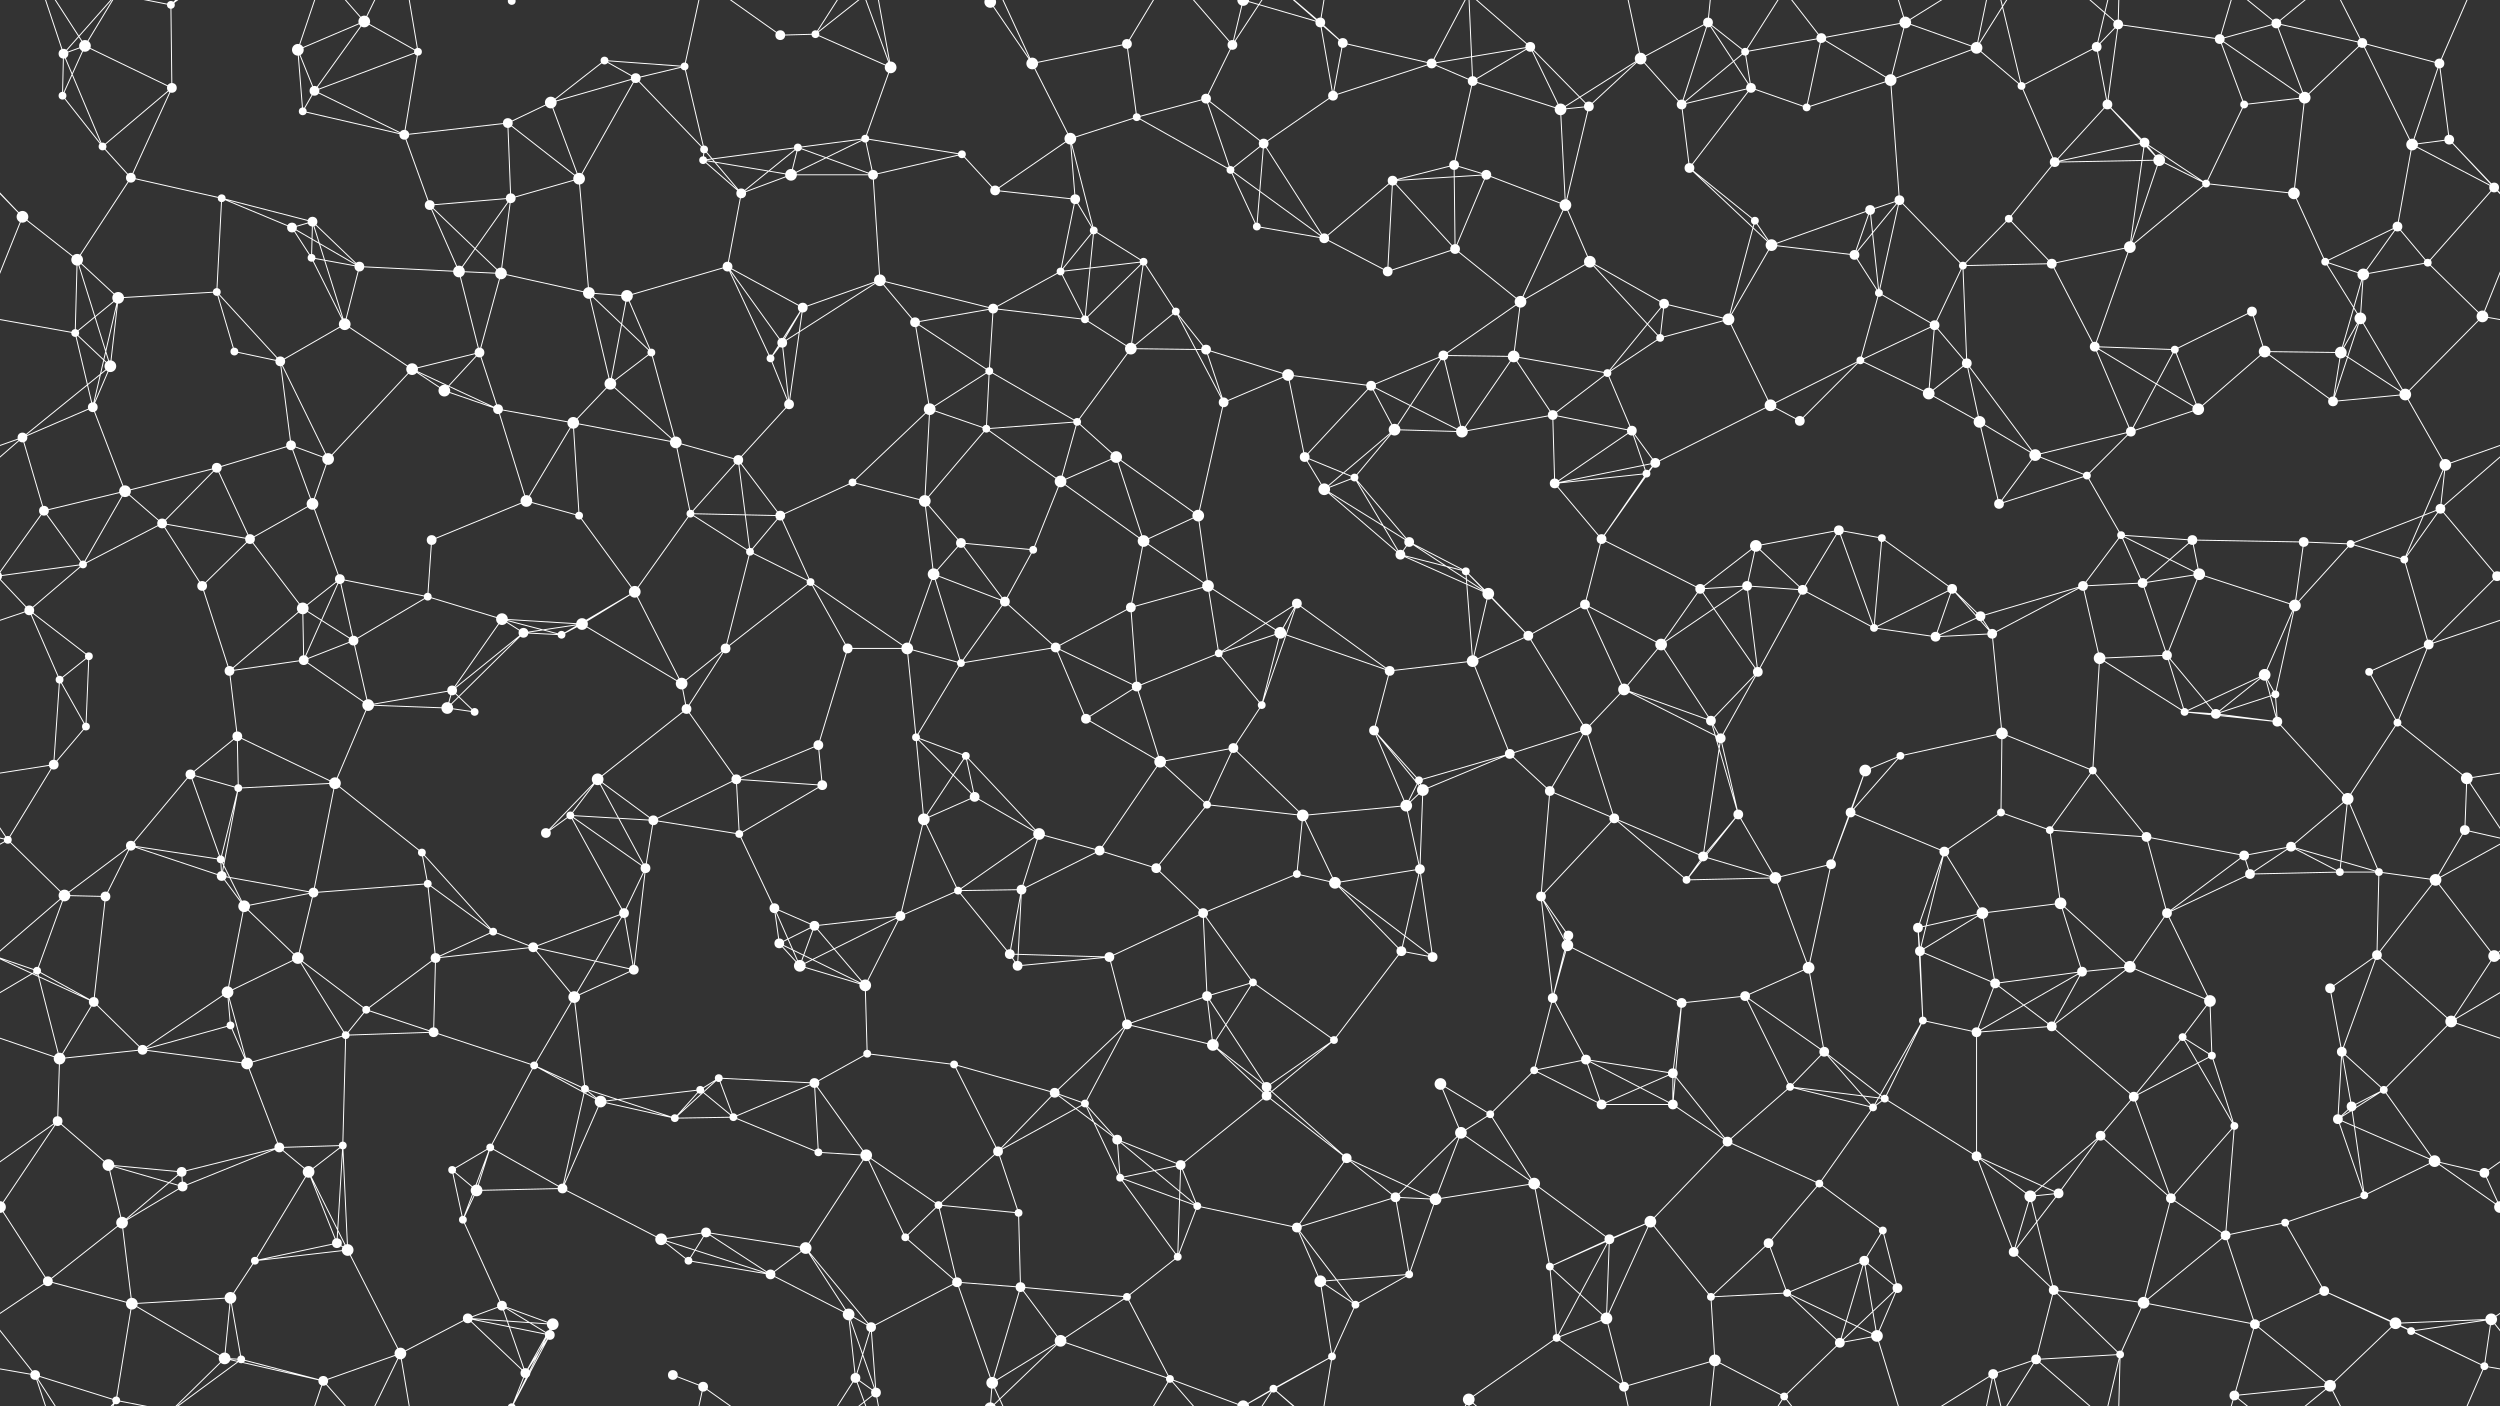 <svg xmlns="http://www.w3.org/2000/svg" width="2560" height="1440" fill="#fff"><rect width="100%" height="100%" fill="#333333" stroke="none"/><circle cx="65" cy="55" r="5"/><circle cx="87" cy="47" r="6"/><circle cx="175" cy="5" r="4"/><circle cx="305" cy="51" r="6"/><circle cx="373" cy="22" r="6"/><circle cx="428" cy="53" r="4"/><circle cx="524" cy="1" r="4"/><circle cx="524" cy="1441" r="4"/><circle cx="619" cy="62" r="4"/><circle cx="701" cy="68" r="4"/><circle cx="799" cy="36" r="5"/><circle cx="835" cy="35" r="4"/><circle cx="912" cy="69" r="6"/><circle cx="1014" cy="2" r="6"/><circle cx="1014" cy="1442" r="6"/><circle cx="1057" cy="65" r="6"/><circle cx="1154" cy="45" r="5"/><circle cx="1262" cy="46" r="5"/><circle cx="1352" cy="23" r="5"/><circle cx="1375" cy="44" r="5"/><circle cx="1466" cy="65" r="5"/><circle cx="1567" cy="48" r="5"/><circle cx="1680" cy="60" r="6"/><circle cx="1749" cy="23" r="5"/><circle cx="1787" cy="53" r="4"/><circle cx="1865" cy="39" r="5"/><circle cx="1951" cy="23" r="6"/><circle cx="2024" cy="49" r="6"/><circle cx="2147" cy="48" r="5"/><circle cx="2169" cy="25" r="5"/><circle cx="2273" cy="40" r="5"/><circle cx="2331" cy="24" r="5"/><circle cx="2419" cy="44" r="5"/><circle cx="2498" cy="65" r="5"/><circle cx="64" cy="98" r="4"/><circle cx="105" cy="150" r="4"/><circle cx="176" cy="90" r="5"/><circle cx="310" cy="114" r="4"/><circle cx="322" cy="93" r="5"/><circle cx="414" cy="138" r="5"/><circle cx="520" cy="126" r="5"/><circle cx="564" cy="105" r="6"/><circle cx="651" cy="80" r="5"/><circle cx="721" cy="153" r="4"/><circle cx="817" cy="151" r="4"/><circle cx="886" cy="142" r="4"/><circle cx="985" cy="158" r="4"/><circle cx="1096" cy="142" r="6"/><circle cx="1164" cy="120" r="4"/><circle cx="1235" cy="101" r="5"/><circle cx="1294" cy="147" r="5"/><circle cx="1365" cy="98" r="5"/><circle cx="1508" cy="83" r="5"/><circle cx="1598" cy="112" r="6"/><circle cx="1627" cy="109" r="5"/><circle cx="1722" cy="107" r="5"/><circle cx="1793" cy="90" r="5"/><circle cx="1850" cy="110" r="4"/><circle cx="1936" cy="82" r="6"/><circle cx="2070" cy="88" r="4"/><circle cx="2158" cy="107" r="5"/><circle cx="2196" cy="146" r="5"/><circle cx="2298" cy="107" r="4"/><circle cx="2360" cy="100" r="6"/><circle cx="2470" cy="148" r="6"/><circle cx="2508" cy="143" r="5"/><circle cx="23" cy="222" r="6"/><circle cx="134" cy="182" r="5"/><circle cx="227" cy="203" r="4"/><circle cx="299" cy="233" r="5"/><circle cx="320" cy="227" r="5"/><circle cx="440" cy="210" r="5"/><circle cx="523" cy="203" r="5"/><circle cx="593" cy="183" r="6"/><circle cx="720" cy="164" r="4"/><circle cx="759" cy="198" r="5"/><circle cx="810" cy="179" r="6"/><circle cx="894" cy="179" r="5"/><circle cx="1019" cy="195" r="5"/><circle cx="1101" cy="204" r="5"/><circle cx="1120" cy="236" r="4"/><circle cx="1260" cy="174" r="4"/><circle cx="1287" cy="232" r="4"/><circle cx="1426" cy="185" r="5"/><circle cx="1489" cy="169" r="5"/><circle cx="1522" cy="179" r="5"/><circle cx="1603" cy="210" r="6"/><circle cx="1730" cy="172" r="5"/><circle cx="1797" cy="226" r="4"/><circle cx="1915" cy="215" r="5"/><circle cx="1945" cy="205" r="5"/><circle cx="2057" cy="224" r="4"/><circle cx="2104" cy="166" r="5"/><circle cx="2211" cy="164" r="6"/><circle cx="2259" cy="188" r="4"/><circle cx="2349" cy="198" r="6"/><circle cx="2455" cy="232" r="5"/><circle cx="2554" cy="192" r="5"/><circle cx="79" cy="266" r="6"/><circle cx="121" cy="305" r="6"/><circle cx="222" cy="299" r="4"/><circle cx="319" cy="264" r="4"/><circle cx="368" cy="273" r="5"/><circle cx="470" cy="278" r="6"/><circle cx="513" cy="280" r="6"/><circle cx="603" cy="300" r="6"/><circle cx="642" cy="303" r="6"/><circle cx="745" cy="273" r="5"/><circle cx="822" cy="315" r="5"/><circle cx="901" cy="287" r="6"/><circle cx="1017" cy="316" r="5"/><circle cx="1086" cy="278" r="4"/><circle cx="1171" cy="268" r="4"/><circle cx="1204" cy="319" r="4"/><circle cx="1356" cy="244" r="5"/><circle cx="1421" cy="278" r="5"/><circle cx="1490" cy="255" r="5"/><circle cx="1557" cy="309" r="6"/><circle cx="1628" cy="268" r="6"/><circle cx="1704" cy="311" r="5"/><circle cx="1814" cy="251" r="6"/><circle cx="1899" cy="261" r="5"/><circle cx="1924" cy="300" r="4"/><circle cx="2010" cy="272" r="4"/><circle cx="2101" cy="270" r="5"/><circle cx="2181" cy="253" r="6"/><circle cx="2306" cy="319" r="5"/><circle cx="2381" cy="268" r="4"/><circle cx="2420" cy="281" r="6"/><circle cx="2486" cy="269" r="4"/><circle cx="77" cy="341" r="4"/><circle cx="113" cy="375" r="6"/><circle cx="240" cy="360" r="4"/><circle cx="287" cy="370" r="5"/><circle cx="353" cy="332" r="6"/><circle cx="422" cy="378" r="6"/><circle cx="491" cy="361" r="5"/><circle cx="625" cy="393" r="6"/><circle cx="667" cy="361" r="4"/><circle cx="789" cy="367" r="4"/><circle cx="801" cy="351" r="5"/><circle cx="937" cy="330" r="5"/><circle cx="1013" cy="380" r="4"/><circle cx="1111" cy="327" r="4"/><circle cx="1158" cy="357" r="6"/><circle cx="1235" cy="358" r="5"/><circle cx="1319" cy="384" r="6"/><circle cx="1404" cy="395" r="5"/><circle cx="1478" cy="364" r="5"/><circle cx="1550" cy="365" r="6"/><circle cx="1646" cy="382" r="4"/><circle cx="1700" cy="346" r="4"/><circle cx="1770" cy="327" r="6"/><circle cx="1905" cy="369" r="4"/><circle cx="1981" cy="333" r="5"/><circle cx="2014" cy="372" r="5"/><circle cx="2145" cy="355" r="5"/><circle cx="2227" cy="358" r="4"/><circle cx="2319" cy="360" r="6"/><circle cx="2397" cy="361" r="6"/><circle cx="2417" cy="326" r="6"/><circle cx="2542" cy="324" r="6"/><circle cx="23" cy="448" r="5"/><circle cx="95" cy="417" r="5"/><circle cx="222" cy="479" r="5"/><circle cx="298" cy="456" r="5"/><circle cx="336" cy="470" r="6"/><circle cx="455" cy="400" r="6"/><circle cx="510" cy="419" r="5"/><circle cx="587" cy="433" r="6"/><circle cx="692" cy="453" r="6"/><circle cx="756" cy="471" r="5"/><circle cx="808" cy="414" r="5"/><circle cx="952" cy="419" r="6"/><circle cx="1010" cy="439" r="4"/><circle cx="1103" cy="432" r="4"/><circle cx="1143" cy="468" r="6"/><circle cx="1253" cy="412" r="5"/><circle cx="1336" cy="468" r="5"/><circle cx="1428" cy="440" r="6"/><circle cx="1497" cy="442" r="6"/><circle cx="1590" cy="425" r="5"/><circle cx="1671" cy="441" r="5"/><circle cx="1695" cy="474" r="5"/><circle cx="1813" cy="415" r="6"/><circle cx="1843" cy="431" r="5"/><circle cx="1975" cy="403" r="6"/><circle cx="2027" cy="432" r="6"/><circle cx="2084" cy="466" r="6"/><circle cx="2182" cy="442" r="5"/><circle cx="2251" cy="419" r="6"/><circle cx="2389" cy="411" r="5"/><circle cx="2463" cy="404" r="6"/><circle cx="2504" cy="476" r="6"/><circle cx="45" cy="523" r="5"/><circle cx="128" cy="503" r="6"/><circle cx="166" cy="536" r="5"/><circle cx="256" cy="552" r="5"/><circle cx="320" cy="516" r="6"/><circle cx="442" cy="553" r="5"/><circle cx="539" cy="513" r="6"/><circle cx="593" cy="528" r="4"/><circle cx="707" cy="526" r="4"/><circle cx="799" cy="528" r="5"/><circle cx="873" cy="494" r="4"/><circle cx="947" cy="513" r="6"/><circle cx="984" cy="556" r="5"/><circle cx="1086" cy="493" r="6"/><circle cx="1171" cy="554" r="6"/><circle cx="1227" cy="528" r="6"/><circle cx="1356" cy="501" r="6"/><circle cx="1387" cy="489" r="4"/><circle cx="1443" cy="555" r="5"/><circle cx="1592" cy="495" r="5"/><circle cx="1640" cy="552" r="5"/><circle cx="1686" cy="485" r="4"/><circle cx="1798" cy="559" r="6"/><circle cx="1883" cy="543" r="5"/><circle cx="1927" cy="551" r="4"/><circle cx="2047" cy="516" r="5"/><circle cx="2137" cy="487" r="4"/><circle cx="2172" cy="548" r="4"/><circle cx="2245" cy="553" r="5"/><circle cx="2359" cy="555" r="5"/><circle cx="2407" cy="557" r="4"/><circle cx="2499" cy="521" r="5"/><circle cx="30" cy="625" r="5"/><circle cx="85" cy="578" r="4"/><circle cx="207" cy="600" r="5"/><circle cx="310" cy="623" r="6"/><circle cx="348" cy="593" r="5"/><circle cx="438" cy="611" r="4"/><circle cx="514" cy="634" r="6"/><circle cx="596" cy="639" r="6"/><circle cx="650" cy="606" r="6"/><circle cx="768" cy="565" r="4"/><circle cx="830" cy="596" r="4"/><circle cx="956" cy="588" r="6"/><circle cx="1029" cy="616" r="5"/><circle cx="1058" cy="563" r="4"/><circle cx="1158" cy="622" r="5"/><circle cx="1237" cy="600" r="6"/><circle cx="1328" cy="618" r="5"/><circle cx="1434" cy="568" r="5"/><circle cx="1501" cy="585" r="4"/><circle cx="1524" cy="608" r="6"/><circle cx="1623" cy="619" r="5"/><circle cx="1741" cy="603" r="5"/><circle cx="1789" cy="600" r="5"/><circle cx="1846" cy="604" r="5"/><circle cx="1999" cy="603" r="5"/><circle cx="2028" cy="631" r="5"/><circle cx="2133" cy="600" r="5"/><circle cx="2194" cy="597" r="5"/><circle cx="2252" cy="588" r="6"/><circle cx="2350" cy="620" r="6"/><circle cx="2462" cy="573" r="4"/><circle cx="2557" cy="590" r="5"/><circle cx="-3" cy="590" r="5"/><circle cx="61" cy="696" r="4"/><circle cx="91" cy="672" r="4"/><circle cx="235" cy="687" r="5"/><circle cx="311" cy="676" r="5"/><circle cx="362" cy="656" r="5"/><circle cx="463" cy="707" r="5"/><circle cx="536" cy="648" r="5"/><circle cx="575" cy="650" r="4"/><circle cx="698" cy="700" r="6"/><circle cx="743" cy="664" r="5"/><circle cx="868" cy="664" r="5"/><circle cx="929" cy="664" r="6"/><circle cx="984" cy="679" r="4"/><circle cx="1081" cy="663" r="5"/><circle cx="1164" cy="703" r="5"/><circle cx="1248" cy="669" r="4"/><circle cx="1311" cy="648" r="6"/><circle cx="1423" cy="687" r="5"/><circle cx="1508" cy="677" r="6"/><circle cx="1565" cy="651" r="5"/><circle cx="1663" cy="706" r="6"/><circle cx="1701" cy="660" r="6"/><circle cx="1800" cy="688" r="5"/><circle cx="1919" cy="643" r="4"/><circle cx="1982" cy="652" r="5"/><circle cx="2040" cy="649" r="5"/><circle cx="2150" cy="674" r="6"/><circle cx="2219" cy="671" r="5"/><circle cx="2319" cy="691" r="6"/><circle cx="2330" cy="711" r="4"/><circle cx="2426" cy="688" r="4"/><circle cx="2487" cy="660" r="5"/><circle cx="55" cy="783" r="5"/><circle cx="88" cy="744" r="4"/><circle cx="195" cy="793" r="5"/><circle cx="243" cy="754" r="5"/><circle cx="377" cy="722" r="6"/><circle cx="458" cy="725" r="6"/><circle cx="486" cy="729" r="4"/><circle cx="612" cy="798" r="6"/><circle cx="703" cy="726" r="5"/><circle cx="754" cy="798" r="5"/><circle cx="838" cy="763" r="5"/><circle cx="938" cy="755" r="4"/><circle cx="989" cy="774" r="4"/><circle cx="1112" cy="736" r="5"/><circle cx="1188" cy="780" r="6"/><circle cx="1263" cy="766" r="5"/><circle cx="1292" cy="722" r="4"/><circle cx="1407" cy="748" r="5"/><circle cx="1453" cy="799" r="4"/><circle cx="1546" cy="772" r="5"/><circle cx="1624" cy="747" r="6"/><circle cx="1752" cy="738" r="5"/><circle cx="1762" cy="756" r="5"/><circle cx="1910" cy="789" r="6"/><circle cx="1946" cy="774" r="4"/><circle cx="2050" cy="751" r="6"/><circle cx="2143" cy="789" r="4"/><circle cx="2237" cy="729" r="4"/><circle cx="2269" cy="731" r="5"/><circle cx="2332" cy="739" r="5"/><circle cx="2455" cy="740" r="4"/><circle cx="2526" cy="797" r="6"/><circle cx="8" cy="860" r="4"/><circle cx="134" cy="866" r="5"/><circle cx="226" cy="880" r="4"/><circle cx="244" cy="807" r="4"/><circle cx="343" cy="802" r="6"/><circle cx="432" cy="873" r="4"/><circle cx="559" cy="853" r="5"/><circle cx="584" cy="835" r="4"/><circle cx="669" cy="840" r="5"/><circle cx="757" cy="854" r="4"/><circle cx="842" cy="804" r="5"/><circle cx="946" cy="839" r="6"/><circle cx="998" cy="816" r="5"/><circle cx="1064" cy="854" r="6"/><circle cx="1126" cy="871" r="5"/><circle cx="1236" cy="824" r="4"/><circle cx="1334" cy="835" r="6"/><circle cx="1440" cy="825" r="6"/><circle cx="1457" cy="809" r="6"/><circle cx="1587" cy="810" r="5"/><circle cx="1653" cy="838" r="5"/><circle cx="1744" cy="877" r="5"/><circle cx="1780" cy="834" r="5"/><circle cx="1895" cy="832" r="5"/><circle cx="1991" cy="872" r="5"/><circle cx="2049" cy="832" r="4"/><circle cx="2099" cy="850" r="4"/><circle cx="2198" cy="857" r="5"/><circle cx="2298" cy="876" r="5"/><circle cx="2346" cy="867" r="5"/><circle cx="2404" cy="818" r="6"/><circle cx="2524" cy="850" r="5"/><circle cx="66" cy="917" r="6"/><circle cx="108" cy="918" r="5"/><circle cx="227" cy="897" r="5"/><circle cx="250" cy="928" r="6"/><circle cx="321" cy="914" r="5"/><circle cx="438" cy="905" r="4"/><circle cx="505" cy="954" r="4"/><circle cx="639" cy="935" r="5"/><circle cx="661" cy="889" r="5"/><circle cx="793" cy="930" r="5"/><circle cx="834" cy="948" r="5"/><circle cx="922" cy="938" r="5"/><circle cx="981" cy="912" r="4"/><circle cx="1046" cy="911" r="5"/><circle cx="1184" cy="889" r="5"/><circle cx="1232" cy="935" r="5"/><circle cx="1328" cy="895" r="4"/><circle cx="1367" cy="904" r="6"/><circle cx="1454" cy="890" r="5"/><circle cx="1578" cy="918" r="5"/><circle cx="1606" cy="958" r="5"/><circle cx="1727" cy="901" r="4"/><circle cx="1818" cy="899" r="6"/><circle cx="1875" cy="885" r="5"/><circle cx="1964" cy="950" r="5"/><circle cx="2030" cy="935" r="6"/><circle cx="2110" cy="925" r="6"/><circle cx="2219" cy="935" r="5"/><circle cx="2304" cy="895" r="5"/><circle cx="2396" cy="893" r="4"/><circle cx="2436" cy="893" r="4"/><circle cx="2494" cy="901" r="6"/><circle cx="38" cy="994" r="4"/><circle cx="96" cy="1026" r="5"/><circle cx="233" cy="1016" r="6"/><circle cx="305" cy="981" r="6"/><circle cx="375" cy="1034" r="4"/><circle cx="446" cy="981" r="5"/><circle cx="546" cy="970" r="5"/><circle cx="588" cy="1021" r="6"/><circle cx="649" cy="993" r="5"/><circle cx="798" cy="966" r="5"/><circle cx="819" cy="989" r="6"/><circle cx="886" cy="1009" r="6"/><circle cx="1034" cy="977" r="5"/><circle cx="1042" cy="989" r="5"/><circle cx="1136" cy="980" r="5"/><circle cx="1236" cy="1020" r="5"/><circle cx="1283" cy="1006" r="4"/><circle cx="1435" cy="974" r="5"/><circle cx="1467" cy="980" r="5"/><circle cx="1590" cy="1022" r="5"/><circle cx="1605" cy="968" r="6"/><circle cx="1722" cy="1027" r="5"/><circle cx="1787" cy="1020" r="5"/><circle cx="1852" cy="991" r="6"/><circle cx="1966" cy="974" r="5"/><circle cx="2043" cy="1007" r="5"/><circle cx="2132" cy="995" r="5"/><circle cx="2181" cy="990" r="6"/><circle cx="2263" cy="1025" r="6"/><circle cx="2386" cy="1012" r="5"/><circle cx="2434" cy="978" r="5"/><circle cx="2554" cy="979" r="6"/><circle cx="-6" cy="979" r="6"/><circle cx="61" cy="1084" r="6"/><circle cx="146" cy="1075" r="5"/><circle cx="236" cy="1050" r="4"/><circle cx="253" cy="1089" r="6"/><circle cx="354" cy="1060" r="4"/><circle cx="444" cy="1057" r="5"/><circle cx="547" cy="1091" r="4"/><circle cx="599" cy="1115" r="4"/><circle cx="717" cy="1116" r="4"/><circle cx="736" cy="1104" r="4"/><circle cx="834" cy="1109" r="5"/><circle cx="888" cy="1079" r="4"/><circle cx="977" cy="1090" r="4"/><circle cx="1080" cy="1119" r="5"/><circle cx="1154" cy="1049" r="5"/><circle cx="1242" cy="1070" r="6"/><circle cx="1297" cy="1113" r="5"/><circle cx="1366" cy="1065" r="4"/><circle cx="1475" cy="1110" r="6"/><circle cx="1571" cy="1096" r="4"/><circle cx="1624" cy="1085" r="5"/><circle cx="1713" cy="1099" r="5"/><circle cx="1833" cy="1113" r="4"/><circle cx="1868" cy="1077" r="5"/><circle cx="1969" cy="1045" r="4"/><circle cx="2024" cy="1057" r="5"/><circle cx="2101" cy="1051" r="5"/><circle cx="2235" cy="1062" r="4"/><circle cx="2265" cy="1081" r="4"/><circle cx="2398" cy="1077" r="5"/><circle cx="2441" cy="1116" r="4"/><circle cx="2510" cy="1046" r="6"/><circle cx="59" cy="1148" r="5"/><circle cx="111" cy="1193" r="6"/><circle cx="186" cy="1200" r="5"/><circle cx="286" cy="1175" r="5"/><circle cx="351" cy="1173" r="4"/><circle cx="463" cy="1198" r="4"/><circle cx="502" cy="1175" r="4"/><circle cx="615" cy="1128" r="6"/><circle cx="691" cy="1145" r="4"/><circle cx="751" cy="1144" r="4"/><circle cx="838" cy="1180" r="4"/><circle cx="887" cy="1183" r="6"/><circle cx="1022" cy="1179" r="5"/><circle cx="1111" cy="1130" r="4"/><circle cx="1144" cy="1167" r="5"/><circle cx="1209" cy="1193" r="5"/><circle cx="1297" cy="1122" r="5"/><circle cx="1379" cy="1186" r="5"/><circle cx="1496" cy="1160" r="6"/><circle cx="1526" cy="1141" r="4"/><circle cx="1640" cy="1131" r="5"/><circle cx="1713" cy="1131" r="5"/><circle cx="1769" cy="1169" r="5"/><circle cx="1918" cy="1134" r="4"/><circle cx="1930" cy="1125" r="4"/><circle cx="2024" cy="1184" r="5"/><circle cx="2151" cy="1163" r="5"/><circle cx="2185" cy="1123" r="5"/><circle cx="2288" cy="1153" r="4"/><circle cx="2394" cy="1146" r="5"/><circle cx="2408" cy="1133" r="5"/><circle cx="2493" cy="1189" r="6"/><circle cx="0" cy="1236" r="6"/><circle cx="2560" cy="1236" r="6"/><circle cx="125" cy="1252" r="6"/><circle cx="187" cy="1215" r="5"/><circle cx="316" cy="1200" r="6"/><circle cx="345" cy="1273" r="5"/><circle cx="474" cy="1249" r="4"/><circle cx="488" cy="1219" r="6"/><circle cx="576" cy="1217" r="5"/><circle cx="677" cy="1269" r="6"/><circle cx="723" cy="1262" r="5"/><circle cx="825" cy="1278" r="6"/><circle cx="927" cy="1267" r="4"/><circle cx="961" cy="1234" r="4"/><circle cx="1043" cy="1242" r="4"/><circle cx="1147" cy="1206" r="4"/><circle cx="1226" cy="1235" r="4"/><circle cx="1328" cy="1257" r="5"/><circle cx="1429" cy="1226" r="5"/><circle cx="1470" cy="1228" r="6"/><circle cx="1571" cy="1212" r="6"/><circle cx="1648" cy="1269" r="5"/><circle cx="1690" cy="1251" r="6"/><circle cx="1811" cy="1273" r="5"/><circle cx="1863" cy="1212" r="4"/><circle cx="1928" cy="1260" r="4"/><circle cx="2079" cy="1225" r="6"/><circle cx="2108" cy="1222" r="5"/><circle cx="2223" cy="1227" r="5"/><circle cx="2279" cy="1265" r="5"/><circle cx="2340" cy="1252" r="4"/><circle cx="2421" cy="1224" r="4"/><circle cx="2544" cy="1201" r="5"/><circle cx="49" cy="1312" r="5"/><circle cx="135" cy="1335" r="6"/><circle cx="236" cy="1329" r="6"/><circle cx="261" cy="1291" r="4"/><circle cx="356" cy="1280" r="6"/><circle cx="479" cy="1350" r="5"/><circle cx="514" cy="1337" r="5"/><circle cx="566" cy="1356" r="6"/><circle cx="705" cy="1291" r="4"/><circle cx="789" cy="1305" r="5"/><circle cx="869" cy="1346" r="6"/><circle cx="892" cy="1359" r="5"/><circle cx="980" cy="1313" r="5"/><circle cx="1045" cy="1318" r="5"/><circle cx="1154" cy="1328" r="4"/><circle cx="1206" cy="1287" r="4"/><circle cx="1352" cy="1312" r="6"/><circle cx="1388" cy="1336" r="4"/><circle cx="1443" cy="1305" r="4"/><circle cx="1587" cy="1297" r="4"/><circle cx="1645" cy="1350" r="6"/><circle cx="1752" cy="1328" r="4"/><circle cx="1830" cy="1324" r="4"/><circle cx="1909" cy="1291" r="5"/><circle cx="1943" cy="1319" r="5"/><circle cx="2062" cy="1282" r="5"/><circle cx="2103" cy="1321" r="5"/><circle cx="2195" cy="1334" r="6"/><circle cx="2309" cy="1356" r="5"/><circle cx="2380" cy="1322" r="5"/><circle cx="2453" cy="1355" r="6"/><circle cx="2551" cy="1351" r="6"/><circle cx="36" cy="1408" r="5"/><circle cx="119" cy="1434" r="4"/><circle cx="230" cy="1391" r="6"/><circle cx="247" cy="1392" r="4"/><circle cx="331" cy="1414" r="5"/><circle cx="410" cy="1386" r="6"/><circle cx="538" cy="1406" r="5"/><circle cx="563" cy="1367" r="5"/><circle cx="689" cy="1408" r="5"/><circle cx="720" cy="1420" r="5"/><circle cx="876" cy="1411" r="5"/><circle cx="897" cy="1426" r="5"/><circle cx="1016" cy="1416" r="6"/><circle cx="1086" cy="1373" r="6"/><circle cx="1198" cy="1412" r="4"/><circle cx="1273" cy="1440" r="6"/><circle cx="1273" cy="-0" r="6"/><circle cx="1304" cy="1422" r="4"/><circle cx="1364" cy="1389" r="4"/><circle cx="1504" cy="1433" r="6"/><circle cx="1594" cy="1370" r="4"/><circle cx="1663" cy="1420" r="5"/><circle cx="1756" cy="1393" r="6"/><circle cx="1827" cy="1430" r="4"/><circle cx="1884" cy="1375" r="5"/><circle cx="1922" cy="1368" r="6"/><circle cx="2041" cy="1407" r="5"/><circle cx="2085" cy="1392" r="5"/><circle cx="2171" cy="1387" r="4"/><circle cx="2288" cy="1429" r="5"/><circle cx="2386" cy="1419" r="6"/><circle cx="2469" cy="1363" r="4"/><circle cx="2544" cy="1399" r="4"/><path stroke="#fff" d="M65 55L87 47M65 55L64 98M65 55L105 150M65 55L36 -32M65 55L119 -6M65 1495L36 1408M65 1495L119 1434M87 47L64 98M87 47L176 90M87 47L36 -32M87 47L119 -6M87 1487L36 1408M87 1487L119 1434M175 5L176 90M175 5L119 -6M175 5L230 -49M175 5L247 -48M175 1445L119 1434M175 1445L230 1391M175 1445L247 1392M305 51L373 22M305 51L310 114M305 51L322 93M305 51L331 -26M305 1491L331 1414M373 22L428 53M373 22L322 93M373 22L331 -26M373 22L410 -54M373 1462L331 1414M373 1462L410 1386M428 53L322 93M428 53L414 138M428 53L410 -54M428 1493L410 1386M524 1L566 -84M524 1L538 -34M524 1L563 -73M524 1441L566 1356M524 1441L538 1406M524 1441L563 1367M619 62L701 68M619 62L564 105M619 62L651 80M701 68L651 80M701 68L721 153M701 68L720 -20M701 1508L720 1420M799 36L835 35M799 36L720 -20M799 1476L720 1420M835 35L912 69M835 35L876 -29M835 35L897 -14M835 1475L876 1411M835 1475L897 1426M912 69L886 142M912 69L876 -29M912 69L897 -14M912 1509L876 1411M912 1509L897 1426M1014 2L1057 65M1014 2L1016 -24M1014 2L1086 -67M1014 1442L1016 1416M1014 1442L1086 1373M1057 65L1154 45M1057 65L1096 142M1057 65L1016 -24M1057 1505L1016 1416M1154 45L1164 120M1154 45L1198 -28M1154 1485L1198 1412M1262 46L1235 101M1262 46L1198 -28M1262 46L1273 -0M1262 46L1304 -18M1262 1486L1198 1412M1262 1486L1273 1440M1262 1486L1304 1422M1352 23L1375 44M1352 23L1365 98M1352 23L1273 -0M1352 23L1304 -18M1352 23L1364 -51M1352 1463L1273 1440M1352 1463L1304 1422M1352 1463L1364 1389M1375 44L1466 65M1375 44L1365 98M1375 44L1304 -18M1375 1484L1304 1422M1466 65L1567 48M1466 65L1365 98M1466 65L1508 83M1466 65L1504 -7M1466 1505L1504 1433M1567 48L1508 83M1567 48L1598 112M1567 48L1627 109M1567 48L1504 -7M1567 1488L1504 1433M1680 60L1749 23M1680 60L1598 112M1680 60L1627 109M1680 60L1722 107M1680 60L1663 -20M1680 1500L1663 1420M1749 23L1787 53M1749 23L1722 107M1749 23L1793 90M1749 23L1756 -47M1749 1463L1756 1393M1787 53L1865 39M1787 53L1722 107M1787 53L1793 90M1787 53L1827 -10M1787 1493L1827 1430M1865 39L1951 23M1865 39L1850 110M1865 39L1936 82M1865 39L1827 -10M1865 1479L1827 1430M1951 23L2024 49M1951 23L1936 82M1951 23L1922 -72M1951 23L2041 -33M1951 1463L1922 1368M1951 1463L2041 1407M2024 49L1936 82M2024 49L2070 88M2024 49L2041 -33M2024 49L2085 -48M2024 1489L2041 1407M2024 1489L2085 1392M2147 48L2169 25M2147 48L2070 88M2147 48L2158 107M2147 48L2171 -53M2147 1488L2171 1387M2169 25L2273 40M2169 25L2158 107M2169 25L2085 -48M2169 25L2171 -53M2169 1465L2085 1392M2169 1465L2171 1387M2273 40L2331 24M2273 40L2298 107M2273 40L2360 100M2273 40L2288 -11M2273 1480L2288 1429M2331 24L2419 44M2331 24L2360 100M2331 24L2288 -11M2331 24L2386 -21M2331 1464L2288 1429M2331 1464L2386 1419M2419 44L2498 65M2419 44L2360 100M2419 44L2470 148M2419 44L2386 -21M2419 1484L2386 1419M2498 65L2470 148M2498 65L2508 143M2498 65L2544 -41M2498 1505L2544 1399M64 98L105 150M105 150L176 90M105 150L134 182M176 90L134 182M310 114L322 93M310 114L414 138M322 93L414 138M414 138L520 126M414 138L440 210M520 126L564 105M520 126L523 203M520 126L593 183M564 105L651 80M564 105L593 183M651 80L721 153M651 80L593 183M721 153L720 164M721 153L759 198M817 151L886 142M817 151L720 164M817 151L759 198M817 151L810 179M817 151L894 179M886 142L985 158M886 142L810 179M886 142L894 179M985 158L894 179M985 158L1019 195M1096 142L1164 120M1096 142L1019 195M1096 142L1101 204M1096 142L1120 236M1164 120L1235 101M1164 120L1260 174M1235 101L1294 147M1235 101L1260 174M1294 147L1365 98M1294 147L1260 174M1294 147L1287 232M1294 147L1356 244M1508 83L1598 112M1508 83L1489 169M1508 83L1504 -7M1508 1523L1504 1433M1598 112L1627 109M1598 112L1603 210M1627 109L1603 210M1722 107L1793 90M1722 107L1730 172M1793 90L1850 110M1793 90L1730 172M1850 110L1936 82M1936 82L1945 205M2070 88L2104 166M2070 88L2041 -33M2070 1528L2041 1407M2158 107L2196 146M2158 107L2104 166M2158 107L2211 164M2196 146L2104 166M2196 146L2211 164M2196 146L2259 188M2196 146L2181 253M2298 107L2360 100M2298 107L2259 188M2360 100L2349 198M2470 148L2508 143M2470 148L2455 232M2470 148L2554 192M2508 143L2583 222M2508 143L2554 192M-52 143L23 222M23 222L-6 192M23 222L79 266M23 222L-18 324M2583 222L2554 192M2583 222L2542 324M134 182L227 203M134 182L79 266M227 203L299 233M227 203L320 227M227 203L222 299M299 233L320 227M299 233L319 264M299 233L368 273M320 227L319 264M320 227L368 273M320 227L353 332M440 210L523 203M440 210L470 278M440 210L513 280M523 203L593 183M523 203L470 278M523 203L513 280M593 183L603 300M720 164L759 198M720 164L810 179M759 198L810 179M759 198L745 273M810 179L894 179M894 179L901 287M1019 195L1101 204M1101 204L1120 236M1101 204L1086 278M1120 236L1086 278M1120 236L1171 268M1120 236L1111 327M1260 174L1287 232M1260 174L1356 244M1287 232L1356 244M1426 185L1489 169M1426 185L1522 179M1426 185L1356 244M1426 185L1421 278M1426 185L1490 255M1489 169L1522 179M1489 169L1490 255M1522 179L1603 210M1522 179L1490 255M1603 210L1557 309M1603 210L1628 268M1730 172L1797 226M1730 172L1814 251M1797 226L1814 251M1797 226L1770 327M1915 215L1945 205M1915 215L1814 251M1915 215L1899 261M1915 215L1924 300M1945 205L1899 261M1945 205L1924 300M1945 205L2010 272M2057 224L2104 166M2057 224L2010 272M2057 224L2101 270M2104 166L2211 164M2211 164L2259 188M2211 164L2181 253M2259 188L2349 198M2259 188L2181 253M2349 198L2381 268M2455 232L2381 268M2455 232L2420 281M2455 232L2486 269M2554 192L2486 269M79 266L121 305M79 266L77 341M79 266L113 375M121 305L222 299M121 305L77 341M121 305L113 375M121 305L95 417M222 299L240 360M222 299L287 370M319 264L368 273M319 264L353 332M368 273L470 278M368 273L353 332M470 278L513 280M470 278L491 361M513 280L603 300M513 280L491 361M603 300L642 303M603 300L625 393M603 300L667 361M642 303L745 273M642 303L625 393M642 303L667 361M745 273L822 315M745 273L789 367M745 273L801 351M822 315L901 287M822 315L789 367M822 315L801 351M822 315L808 414M901 287L1017 316M901 287L801 351M901 287L937 330M1017 316L1086 278M1017 316L937 330M1017 316L1013 380M1017 316L1111 327M1086 278L1171 268M1086 278L1111 327M1171 268L1204 319M1171 268L1111 327M1171 268L1158 357M1204 319L1158 357M1204 319L1235 358M1204 319L1253 412M1356 244L1421 278M1421 278L1490 255M1490 255L1557 309M1557 309L1628 268M1557 309L1478 364M1557 309L1550 365M1628 268L1704 311M1628 268L1700 346M1704 311L1646 382M1704 311L1700 346M1704 311L1770 327M1814 251L1899 261M1814 251L1770 327M1899 261L1924 300M1924 300L1905 369M1924 300L1981 333M2010 272L2101 270M2010 272L1981 333M2010 272L2014 372M2101 270L2181 253M2101 270L2145 355M2181 253L2145 355M2306 319L2227 358M2306 319L2319 360M2381 268L2420 281M2381 268L2417 326M2420 281L2486 269M2420 281L2397 361M2420 281L2417 326M2486 269L2542 324M77 341L113 375M77 341L-18 324M77 341L95 417M2637 341L2542 324M113 375L23 448M113 375L95 417M240 360L287 370M287 370L353 332M287 370L298 456M287 370L336 470M353 332L422 378M422 378L491 361M422 378L336 470M422 378L455 400M422 378L510 419M491 361L455 400M491 361L510 419M625 393L667 361M625 393L587 433M625 393L692 453M667 361L692 453M789 367L801 351M789 367L808 414M801 351L808 414M937 330L1013 380M937 330L952 419M1013 380L952 419M1013 380L1010 439M1013 380L1103 432M1111 327L1158 357M1158 357L1235 358M1158 357L1103 432M1235 358L1319 384M1235 358L1253 412M1319 384L1404 395M1319 384L1253 412M1319 384L1336 468M1404 395L1478 364M1404 395L1336 468M1404 395L1428 440M1404 395L1497 442M1478 364L1550 365M1478 364L1428 440M1478 364L1497 442M1550 365L1646 382M1550 365L1497 442M1550 365L1590 425M1646 382L1700 346M1646 382L1590 425M1646 382L1671 441M1700 346L1770 327M1770 327L1813 415M1905 369L1981 333M1905 369L1813 415M1905 369L1843 431M1905 369L1975 403M1981 333L2014 372M1981 333L1975 403M2014 372L1975 403M2014 372L2027 432M2014 372L2084 466M2145 355L2227 358M2145 355L2182 442M2145 355L2251 419M2227 358L2182 442M2227 358L2251 419M2319 360L2397 361M2319 360L2251 419M2319 360L2389 411M2397 361L2417 326M2397 361L2389 411M2397 361L2463 404M2417 326L2389 411M2417 326L2463 404M2542 324L2463 404M23 448L95 417M23 448L-56 476M23 448L45 523M23 448L-61 521M2583 448L2504 476M2583 448L2499 521M95 417L128 503M222 479L298 456M222 479L128 503M222 479L166 536M222 479L256 552M298 456L336 470M298 456L320 516M336 470L320 516M455 400L510 419M510 419L587 433M510 419L539 513M587 433L692 453M587 433L539 513M587 433L593 528M692 453L756 471M692 453L707 526M756 471L808 414M756 471L707 526M756 471L799 528M756 471L768 565M952 419L1010 439M952 419L873 494M952 419L947 513M1010 439L1103 432M1010 439L947 513M1010 439L1086 493M1103 432L1143 468M1103 432L1086 493M1143 468L1086 493M1143 468L1171 554M1143 468L1227 528M1253 412L1227 528M1336 468L1356 501M1336 468L1387 489M1428 440L1497 442M1428 440L1356 501M1428 440L1387 489M1497 442L1590 425M1590 425L1671 441M1590 425L1592 495M1671 441L1695 474M1671 441L1592 495M1671 441L1686 485M1695 474L1813 415M1695 474L1592 495M1695 474L1640 552M1695 474L1686 485M1813 415L1843 431M1975 403L2027 432M2027 432L2084 466M2027 432L2047 516M2084 466L2182 442M2084 466L2047 516M2084 466L2137 487M2182 442L2251 419M2182 442L2137 487M2389 411L2463 404M2463 404L2504 476M2504 476L2499 521M2504 476L2462 573M45 523L128 503M45 523L85 578M45 523L-3 590M2605 523L2557 590M128 503L166 536M128 503L85 578M166 536L256 552M166 536L85 578M166 536L207 600M256 552L320 516M256 552L207 600M256 552L310 623M320 516L348 593M442 553L539 513M442 553L438 611M539 513L593 528M593 528L650 606M707 526L799 528M707 526L650 606M707 526L768 565M799 528L873 494M799 528L768 565M799 528L830 596M873 494L947 513M947 513L984 556M947 513L956 588M984 556L956 588M984 556L1029 616M984 556L1058 563M1086 493L1171 554M1086 493L1058 563M1171 554L1227 528M1171 554L1158 622M1171 554L1237 600M1227 528L1237 600M1356 501L1387 489M1356 501L1443 555M1356 501L1434 568M1387 489L1443 555M1387 489L1434 568M1443 555L1434 568M1443 555L1501 585M1443 555L1524 608M1592 495L1640 552M1592 495L1686 485M1640 552L1686 485M1640 552L1623 619M1640 552L1741 603M1798 559L1883 543M1798 559L1741 603M1798 559L1789 600M1798 559L1846 604M1883 543L1927 551M1883 543L1846 604M1883 543L1919 643M1927 551L1999 603M1927 551L1919 643M2047 516L2137 487M2137 487L2172 548M2172 548L2245 553M2172 548L2133 600M2172 548L2194 597M2172 548L2252 588M2245 553L2359 555M2245 553L2194 597M2245 553L2252 588M2359 555L2407 557M2359 555L2350 620M2407 557L2499 521M2407 557L2350 620M2407 557L2462 573M2499 521L2462 573M2499 521L2557 590M30 625L85 578M30 625L-3 590M30 625L61 696M30 625L91 672M30 625L-73 660M2590 625L2557 590M2590 625L2487 660M85 578L-3 590M2645 578L2557 590M207 600L235 687M310 623L348 593M310 623L235 687M310 623L311 676M310 623L362 656M348 593L438 611M348 593L311 676M348 593L362 656M438 611L514 634M438 611L362 656M514 634L596 639M514 634L463 707M514 634L536 648M514 634L575 650M596 639L650 606M596 639L536 648M596 639L575 650M596 639L698 700M650 606L575 650M650 606L698 700M768 565L830 596M768 565L743 664M830 596L743 664M830 596L868 664M830 596L929 664M956 588L1029 616M956 588L929 664M956 588L984 679M1029 616L1058 563M1029 616L984 679M1029 616L1081 663M1158 622L1237 600M1158 622L1081 663M1158 622L1164 703M1237 600L1248 669M1237 600L1311 648M1328 618L1248 669M1328 618L1311 648M1328 618L1423 687M1328 618L1292 722M1434 568L1501 585M1434 568L1524 608M1501 585L1524 608M1501 585L1508 677M1501 585L1565 651M1524 608L1508 677M1524 608L1565 651M1623 619L1565 651M1623 619L1663 706M1623 619L1701 660M1741 603L1789 600M1741 603L1701 660M1741 603L1800 688M1789 600L1846 604M1789 600L1701 660M1789 600L1800 688M1846 604L1800 688M1846 604L1919 643M1999 603L2028 631M1999 603L1919 643M1999 603L1982 652M1999 603L2040 649M2028 631L2133 600M2028 631L1982 652M2028 631L2040 649M2133 600L2194 597M2133 600L2040 649M2133 600L2150 674M2194 597L2252 588M2194 597L2219 671M2252 588L2350 620M2252 588L2219 671M2350 620L2319 691M2350 620L2330 711M2462 573L2487 660M2557 590L2487 660M61 696L91 672M61 696L55 783M61 696L88 744M91 672L88 744M235 687L311 676M235 687L243 754M311 676L362 656M311 676L377 722M362 656L377 722M463 707L536 648M463 707L377 722M463 707L458 725M463 707L486 729M536 648L575 650M536 648L458 725M698 700L743 664M698 700L703 726M743 664L703 726M868 664L929 664M868 664L838 763M929 664L984 679M929 664L938 755M984 679L1081 663M984 679L938 755M1081 663L1164 703M1081 663L1112 736M1164 703L1248 669M1164 703L1112 736M1164 703L1188 780M1248 669L1311 648M1248 669L1292 722M1311 648L1423 687M1311 648L1292 722M1423 687L1508 677M1423 687L1407 748M1508 677L1565 651M1508 677L1546 772M1565 651L1624 747M1663 706L1701 660M1663 706L1624 747M1663 706L1752 738M1663 706L1762 756M1701 660L1752 738M1800 688L1752 738M1800 688L1762 756M1919 643L1982 652M1982 652L2040 649M2040 649L2050 751M2150 674L2219 671M2150 674L2143 789M2150 674L2237 729M2219 671L2237 729M2219 671L2269 731M2319 691L2330 711M2319 691L2237 729M2319 691L2269 731M2319 691L2332 739M2330 711L2269 731M2330 711L2332 739M2426 688L2487 660M2426 688L2455 740M2487 660L2455 740M55 783L88 744M55 783L-34 797M55 783L8 860M2615 783L2526 797M195 793L243 754M195 793L134 866M195 793L226 880M195 793L244 807M243 754L244 807M243 754L343 802M377 722L458 725M377 722L343 802M458 725L486 729M612 798L703 726M612 798L559 853M612 798L584 835M612 798L669 840M612 798L661 889M703 726L754 798M754 798L838 763M754 798L669 840M754 798L757 854M754 798L842 804M838 763L842 804M938 755L989 774M938 755L946 839M938 755L998 816M989 774L946 839M989 774L998 816M989 774L1064 854M1112 736L1188 780M1188 780L1263 766M1188 780L1126 871M1188 780L1236 824M1263 766L1292 722M1263 766L1236 824M1263 766L1334 835M1407 748L1453 799M1407 748L1440 825M1407 748L1457 809M1453 799L1546 772M1453 799L1440 825M1453 799L1457 809M1546 772L1624 747M1546 772L1457 809M1546 772L1587 810M1624 747L1587 810M1624 747L1653 838M1752 738L1762 756M1752 738L1780 834M1762 756L1744 877M1762 756L1780 834M1910 789L1946 774M1910 789L1895 832M1910 789L1875 885M1946 774L2050 751M1946 774L1895 832M2050 751L2143 789M2050 751L2049 832M2143 789L2099 850M2143 789L2198 857M2237 729L2269 731M2237 729L2332 739M2269 731L2332 739M2332 739L2404 818M2455 740L2526 797M2455 740L2404 818M2526 797L2568 860M2526 797L2524 850M-34 797L8 860M8 860L-36 850M8 860L66 917M8 860L-66 901M2568 860L2524 850M2568 860L2494 901M134 866L226 880M134 866L66 917M134 866L108 918M134 866L227 897M226 880L244 807M226 880L227 897M226 880L250 928M244 807L343 802M244 807L227 897M343 802L432 873M343 802L321 914M432 873L438 905M432 873L505 954M559 853L584 835M584 835L669 840M584 835L639 935M584 835L661 889M669 840L757 854M669 840L661 889M757 854L842 804M757 854L793 930M946 839L998 816M946 839L922 938M946 839L981 912M998 816L1064 854M1064 854L1126 871M1064 854L981 912M1064 854L1046 911M1126 871L1046 911M1126 871L1184 889M1236 824L1334 835M1236 824L1184 889M1334 835L1440 825M1334 835L1328 895M1334 835L1367 904M1440 825L1457 809M1440 825L1454 890M1457 809L1454 890M1587 810L1653 838M1587 810L1578 918M1653 838L1744 877M1653 838L1578 918M1653 838L1727 901M1744 877L1780 834M1744 877L1727 901M1744 877L1818 899M1780 834L1727 901M1780 834L1818 899M1895 832L1991 872M1895 832L1875 885M1991 872L2049 832M1991 872L1964 950M1991 872L2030 935M1991 872L1966 974M2049 832L2099 850M2099 850L2198 857M2099 850L2110 925M2198 857L2298 876M2198 857L2219 935M2298 876L2346 867M2298 876L2219 935M2298 876L2304 895M2346 867L2404 818M2346 867L2304 895M2346 867L2396 893M2346 867L2436 893M2404 818L2396 893M2404 818L2436 893M2524 850L2494 901M66 917L108 918M66 917L38 994M66 917L-6 979M2626 917L2554 979M108 918L96 1026M227 897L250 928M227 897L321 914M250 928L321 914M250 928L233 1016M250 928L305 981M321 914L438 905M321 914L305 981M438 905L505 954M438 905L446 981M505 954L446 981M505 954L546 970M639 935L661 889M639 935L546 970M639 935L588 1021M639 935L649 993M661 889L649 993M793 930L834 948M793 930L798 966M793 930L819 989M834 948L922 938M834 948L798 966M834 948L819 989M834 948L886 1009M922 938L981 912M922 938L819 989M922 938L886 1009M981 912L1046 911M981 912L1034 977M1046 911L1034 977M1046 911L1042 989M1184 889L1232 935M1232 935L1328 895M1232 935L1136 980M1232 935L1236 1020M1232 935L1283 1006M1328 895L1367 904M1367 904L1454 890M1367 904L1435 974M1367 904L1467 980M1454 890L1435 974M1454 890L1467 980M1578 918L1606 958M1578 918L1590 1022M1578 918L1605 968M1606 958L1590 1022M1606 958L1605 968M1727 901L1818 899M1818 899L1875 885M1818 899L1852 991M1875 885L1852 991M1964 950L2030 935M1964 950L1966 974M1964 950L1969 1045M2030 935L2110 925M2030 935L1966 974M2030 935L2043 1007M2110 925L2132 995M2110 925L2181 990M2219 935L2304 895M2219 935L2181 990M2219 935L2263 1025M2304 895L2396 893M2396 893L2436 893M2436 893L2494 901M2436 893L2434 978M2494 901L2434 978M2494 901L2554 979M38 994L96 1026M38 994L-6 979M38 994L61 1084M38 994L-50 1046M2598 994L2554 979M2598 994L2510 1046M96 1026L-6 979M96 1026L61 1084M96 1026L146 1075M2656 1026L2554 979M233 1016L305 981M233 1016L146 1075M233 1016L236 1050M233 1016L253 1089M305 981L375 1034M305 981L354 1060M375 1034L446 981M375 1034L354 1060M375 1034L444 1057M446 981L546 970M446 981L444 1057M546 970L588 1021M546 970L649 993M588 1021L649 993M588 1021L547 1091M588 1021L599 1115M798 966L819 989M798 966L886 1009M819 989L886 1009M886 1009L888 1079M1034 977L1042 989M1034 977L1136 980M1042 989L1136 980M1136 980L1154 1049M1236 1020L1283 1006M1236 1020L1154 1049M1236 1020L1242 1070M1236 1020L1297 1113M1283 1006L1242 1070M1283 1006L1366 1065M1435 974L1467 980M1435 974L1366 1065M1590 1022L1605 968M1590 1022L1571 1096M1590 1022L1624 1085M1605 968L1722 1027M1722 1027L1787 1020M1722 1027L1713 1099M1722 1027L1713 1131M1787 1020L1852 991M1787 1020L1833 1113M1787 1020L1868 1077M1852 991L1868 1077M1966 974L2043 1007M1966 974L1969 1045M2043 1007L2132 995M2043 1007L2024 1057M2043 1007L2101 1051M2132 995L2181 990M2132 995L2024 1057M2132 995L2101 1051M2181 990L2263 1025M2181 990L2101 1051M2263 1025L2235 1062M2263 1025L2265 1081M2386 1012L2434 978M2386 1012L2398 1077M2434 978L2398 1077M2434 978L2510 1046M2554 979L2510 1046M61 1084L146 1075M61 1084L-50 1046M61 1084L59 1148M2621 1084L2510 1046M146 1075L236 1050M146 1075L253 1089M236 1050L253 1089M253 1089L354 1060M253 1089L286 1175M354 1060L444 1057M354 1060L351 1173M444 1057L547 1091M547 1091L599 1115M547 1091L502 1175M547 1091L615 1128M599 1115L615 1128M599 1115L691 1145M599 1115L576 1217M717 1116L736 1104M717 1116L615 1128M717 1116L691 1145M717 1116L751 1144M736 1104L834 1109M736 1104L691 1145M736 1104L751 1144M834 1109L888 1079M834 1109L751 1144M834 1109L838 1180M834 1109L887 1183M888 1079L977 1090M977 1090L1080 1119M977 1090L1022 1179M1080 1119L1154 1049M1080 1119L1022 1179M1080 1119L1111 1130M1080 1119L1144 1167M1154 1049L1242 1070M1154 1049L1111 1130M1242 1070L1297 1113M1242 1070L1297 1122M1297 1113L1366 1065M1297 1113L1297 1122M1297 1113L1379 1186M1366 1065L1297 1122M1475 1110L1496 1160M1475 1110L1526 1141M1571 1096L1624 1085M1571 1096L1526 1141M1571 1096L1640 1131M1624 1085L1713 1099M1624 1085L1640 1131M1624 1085L1713 1131M1713 1099L1640 1131M1713 1099L1713 1131M1713 1099L1769 1169M1833 1113L1868 1077M1833 1113L1769 1169M1833 1113L1918 1134M1833 1113L1930 1125M1868 1077L1918 1134M1868 1077L1930 1125M1969 1045L2024 1057M1969 1045L1918 1134M1969 1045L1930 1125M2024 1057L2101 1051M2024 1057L2024 1184M2101 1051L2185 1123M2235 1062L2265 1081M2235 1062L2185 1123M2235 1062L2288 1153M2265 1081L2185 1123M2265 1081L2288 1153M2398 1077L2441 1116M2398 1077L2394 1146M2398 1077L2408 1133M2441 1116L2510 1046M2441 1116L2394 1146M2441 1116L2408 1133M2441 1116L2493 1189M59 1148L111 1193M59 1148L0 1236M59 1148L-16 1201M2619 1148L2544 1201M111 1193L186 1200M111 1193L125 1252M111 1193L187 1215M186 1200L286 1175M186 1200L125 1252M186 1200L187 1215M286 1175L351 1173M286 1175L187 1215M286 1175L316 1200M351 1173L316 1200M351 1173L345 1273M351 1173L356 1280M463 1198L502 1175M463 1198L474 1249M463 1198L488 1219M502 1175L474 1249M502 1175L488 1219M502 1175L576 1217M615 1128L691 1145M615 1128L576 1217M691 1145L751 1144M751 1144L838 1180M838 1180L887 1183M887 1183L825 1278M887 1183L927 1267M887 1183L961 1234M1022 1179L1111 1130M1022 1179L961 1234M1022 1179L1043 1242M1111 1130L1144 1167M1111 1130L1147 1206M1144 1167L1209 1193M1144 1167L1147 1206M1144 1167L1226 1235M1209 1193L1297 1122M1209 1193L1147 1206M1209 1193L1226 1235M1209 1193L1206 1287M1297 1122L1379 1186M1379 1186L1328 1257M1379 1186L1429 1226M1379 1186L1470 1228M1496 1160L1526 1141M1496 1160L1429 1226M1496 1160L1470 1228M1496 1160L1571 1212M1526 1141L1571 1212M1640 1131L1713 1131M1713 1131L1769 1169M1769 1169L1690 1251M1769 1169L1863 1212M1918 1134L1930 1125M1918 1134L1863 1212M1930 1125L2024 1184M2024 1184L2079 1225M2024 1184L2108 1222M2024 1184L2062 1282M2151 1163L2185 1123M2151 1163L2079 1225M2151 1163L2108 1222M2151 1163L2223 1227M2185 1123L2223 1227M2288 1153L2223 1227M2288 1153L2279 1265M2394 1146L2408 1133M2394 1146L2493 1189M2394 1146L2421 1224M2408 1133L2421 1224M2493 1189L2560 1236M2493 1189L2421 1224M2493 1189L2544 1201M-67 1189L0 1236M0 1236L-16 1201M0 1236L49 1312M2560 1236L2544 1201M125 1252L187 1215M125 1252L49 1312M125 1252L135 1335M316 1200L345 1273M316 1200L261 1291M316 1200L356 1280M345 1273L261 1291M345 1273L356 1280M474 1249L488 1219M474 1249L514 1337M488 1219L576 1217M576 1217L677 1269M677 1269L723 1262M677 1269L705 1291M677 1269L789 1305M723 1262L825 1278M723 1262L705 1291M723 1262L789 1305M825 1278L789 1305M825 1278L869 1346M825 1278L892 1359M927 1267L961 1234M927 1267L980 1313M961 1234L1043 1242M961 1234L980 1313M1043 1242L1045 1318M1147 1206L1226 1235M1147 1206L1206 1287M1226 1235L1328 1257M1226 1235L1206 1287M1328 1257L1429 1226M1328 1257L1352 1312M1328 1257L1388 1336M1429 1226L1470 1228M1429 1226L1443 1305M1470 1228L1571 1212M1470 1228L1443 1305M1571 1212L1648 1269M1571 1212L1587 1297M1648 1269L1690 1251M1648 1269L1587 1297M1648 1269L1645 1350M1648 1269L1594 1370M1690 1251L1587 1297M1690 1251L1645 1350M1690 1251L1752 1328M1811 1273L1863 1212M1811 1273L1752 1328M1811 1273L1830 1324M1863 1212L1928 1260M1928 1260L1909 1291M1928 1260L1943 1319M2079 1225L2108 1222M2079 1225L2062 1282M2079 1225L2103 1321M2108 1222L2062 1282M2223 1227L2279 1265M2223 1227L2195 1334M2279 1265L2340 1252M2279 1265L2195 1334M2279 1265L2309 1356M2340 1252L2421 1224M2340 1252L2380 1322M49 1312L135 1335M49 1312L-9 1351M2609 1312L2551 1351M135 1335L236 1329M135 1335L119 1434M135 1335L230 1391M236 1329L261 1291M236 1329L230 1391M236 1329L247 1392M261 1291L356 1280M356 1280L410 1386M479 1350L514 1337M479 1350L566 1356M479 1350L410 1386M479 1350L538 1406M479 1350L563 1367M514 1337L566 1356M514 1337L538 1406M514 1337L563 1367M566 1356L538 1406M566 1356L563 1367M705 1291L789 1305M789 1305L869 1346M869 1346L892 1359M869 1346L876 1411M869 1346L897 1426M892 1359L980 1313M892 1359L876 1411M892 1359L897 1426M980 1313L1045 1318M980 1313L1016 1416M1045 1318L1154 1328M1045 1318L1016 1416M1045 1318L1086 1373M1154 1328L1206 1287M1154 1328L1086 1373M1154 1328L1198 1412M1352 1312L1388 1336M1352 1312L1443 1305M1352 1312L1364 1389M1388 1336L1443 1305M1388 1336L1364 1389M1587 1297L1645 1350M1587 1297L1594 1370M1645 1350L1594 1370M1645 1350L1663 1420M1752 1328L1830 1324M1752 1328L1756 1393M1830 1324L1909 1291M1830 1324L1884 1375M1830 1324L1922 1368M1909 1291L1943 1319M1909 1291L1884 1375M1909 1291L1922 1368M1943 1319L1884 1375M1943 1319L1922 1368M2062 1282L2103 1321M2103 1321L2195 1334M2103 1321L2085 1392M2103 1321L2171 1387M2195 1334L2309 1356M2195 1334L2171 1387M2309 1356L2380 1322M2309 1356L2288 1429M2309 1356L2386 1419M2380 1322L2453 1355M2380 1322L2469 1363M2453 1355L2551 1351M2453 1355L2386 1419M2453 1355L2469 1363M2453 1355L2544 1399M2551 1351L2596 1408M2551 1351L2469 1363M2551 1351L2544 1399M-9 1351L36 1408M36 1408L119 1434M36 1408L-16 1399M2596 1408L2544 1399M230 1391L247 1392M230 1391L331 1414M247 1392L331 1414M331 1414L410 1386M538 1406L563 1367M689 1408L720 1420M876 1411L897 1426M1016 1416L1086 1373M1086 1373L1198 1412M1198 1412L1273 1440M1273 1440L1304 1422M1273 1440L1364 1389M1304 1422L1364 1389M1504 1433L1594 1370M1594 1370L1663 1420M1663 1420L1756 1393M1756 1393L1827 1430M1827 1430L1884 1375M1884 1375L1922 1368M2041 1407L2085 1392M2085 1392L2171 1387M2288 1429L2386 1419M2469 1363L2544 1399"/></svg>
